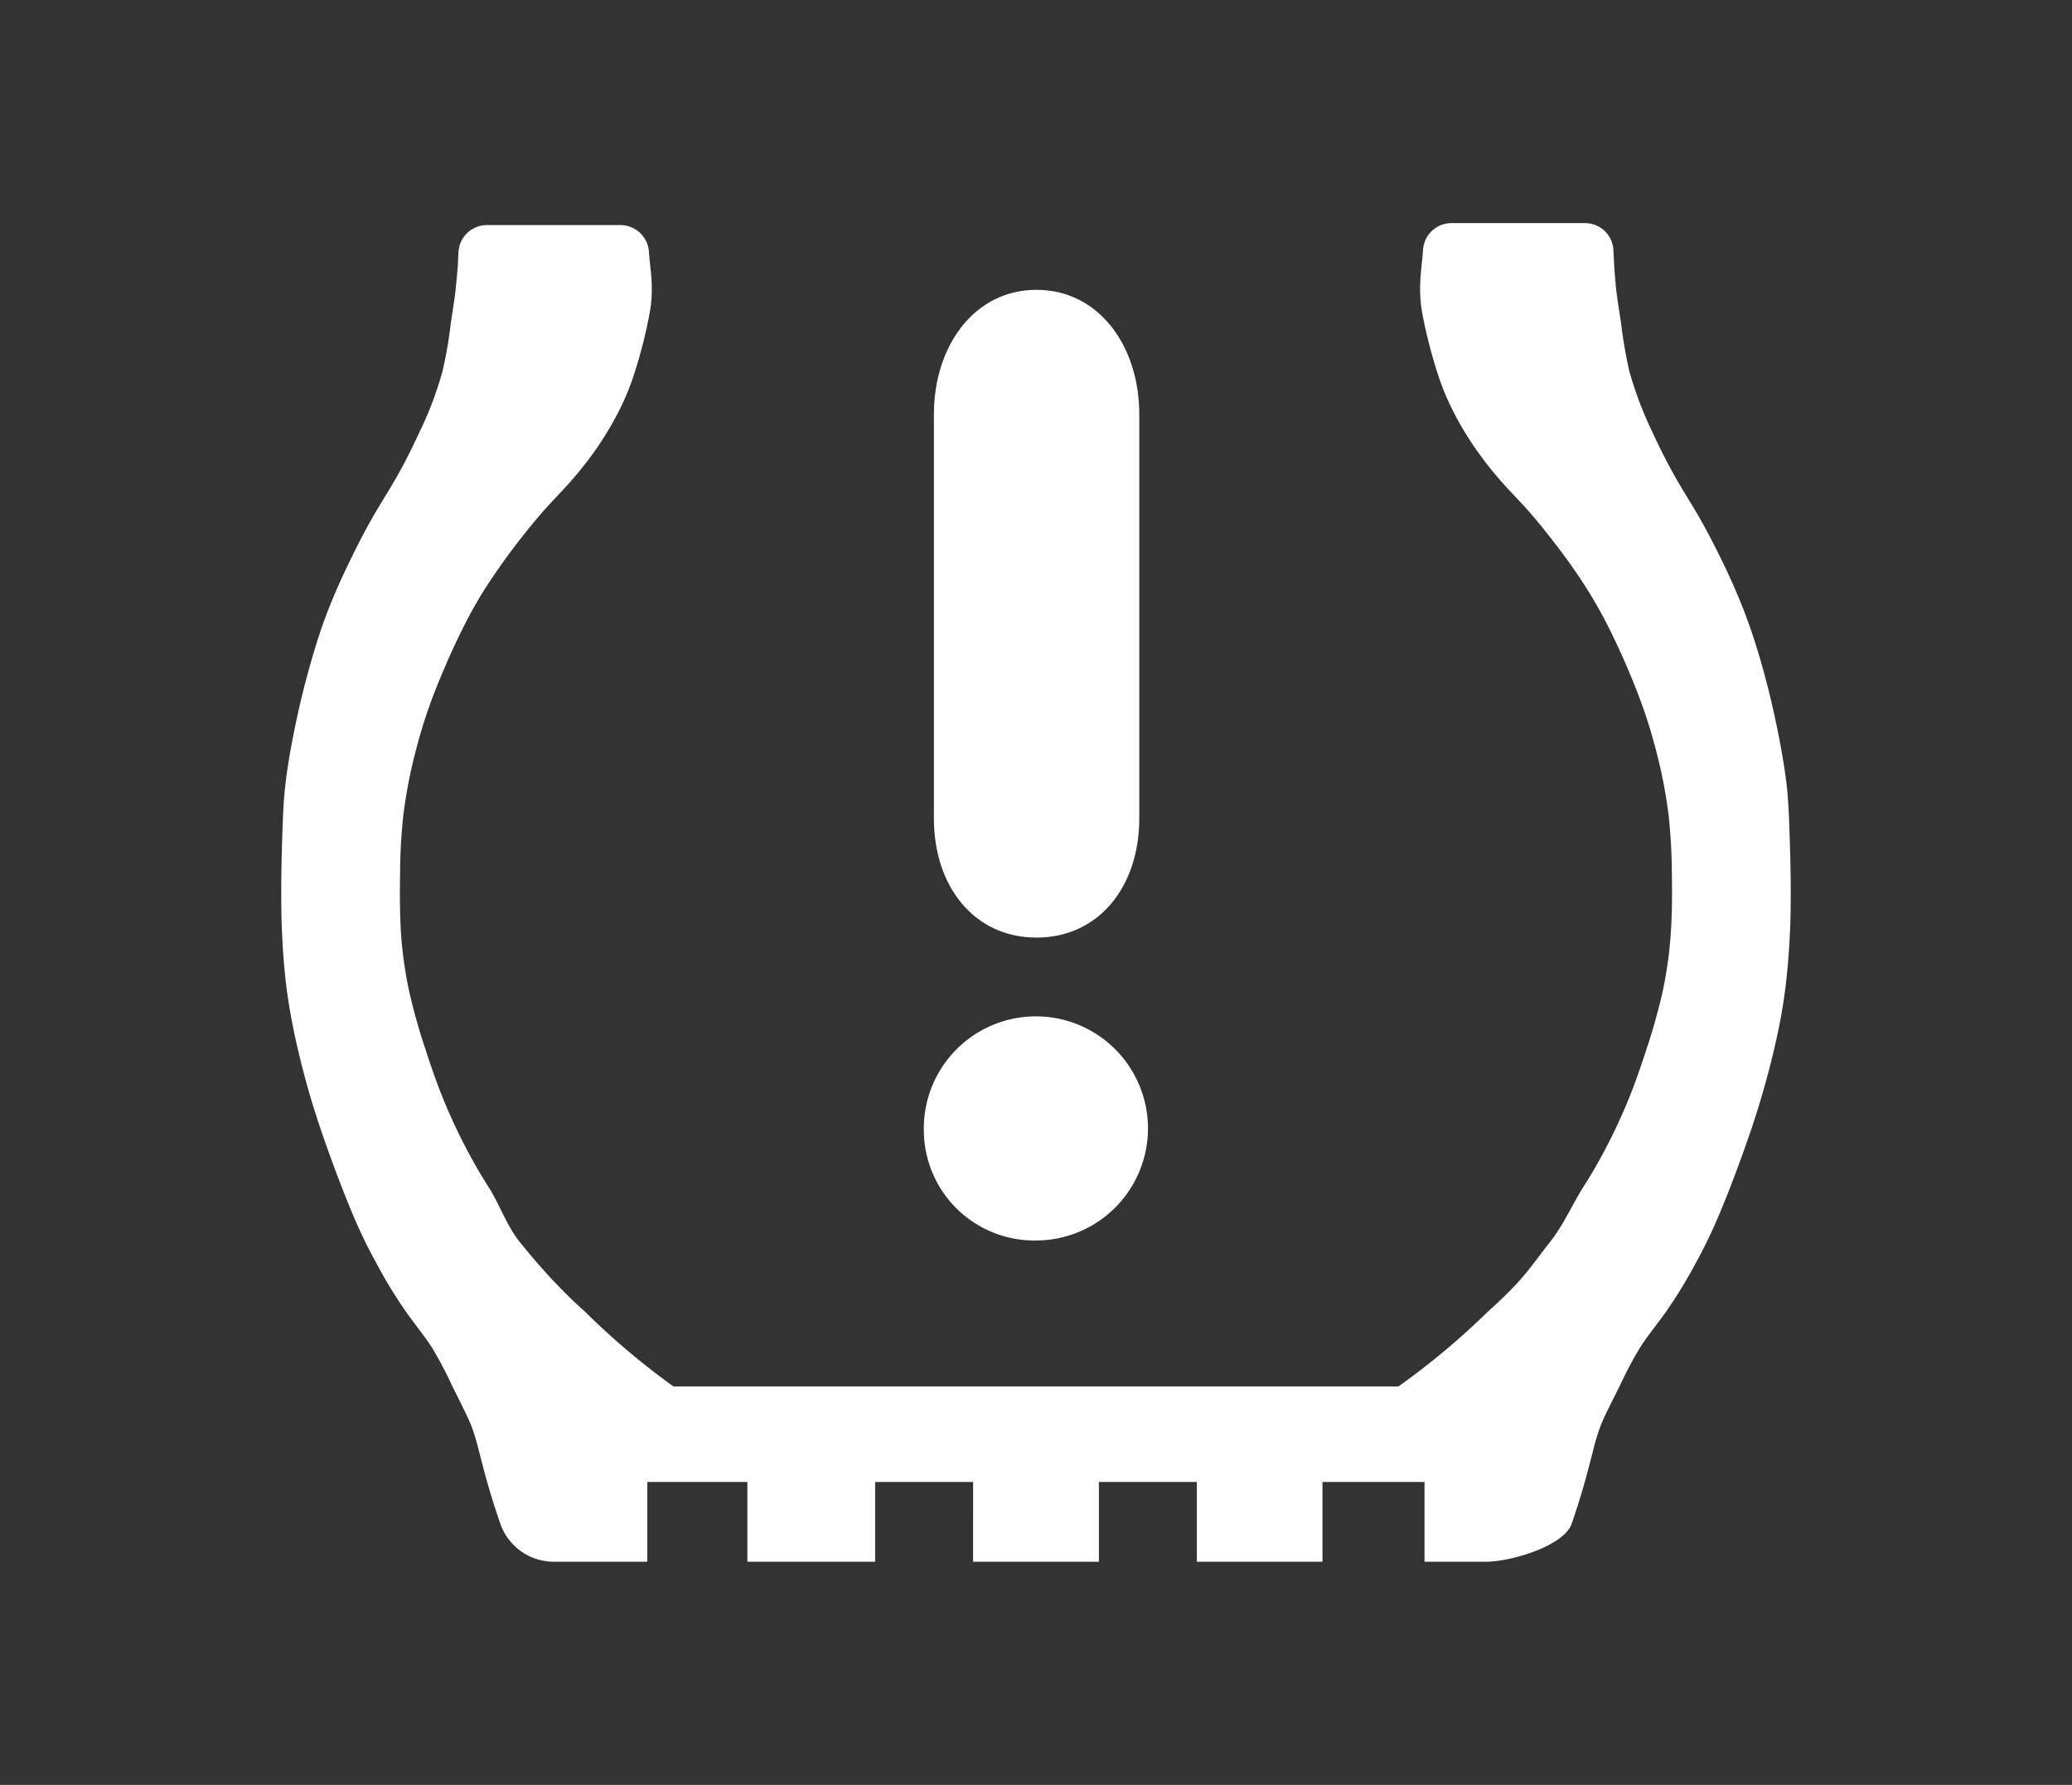 <svg xmlns="http://www.w3.org/2000/svg" viewBox="0 0 65 56"><rect x="0" y="0" width="65" height="56" fill="#333333" stroke="none"/><defs><style>.cls-1{fill:#fff;fill-rule:evenodd;}</style></defs><g id="E11F_Reifendruck"><path class="cls-1" d="M32.515,9.093c1.943,0,3.225,1.746,3.225,3.909V25.676c0,2.157-1.282,3.741-3.225,3.741-1.939,0-3.218-1.585-3.218-3.741V13.003C29.297,10.839,30.576,9.093,32.515,9.093Z"/><path class="cls-1" d="M28.982,35.501a3.516,3.516,0,1,1,3.515,3.419A3.466,3.466,0,0,1,28.982,35.501Z"/><path class="cls-1" d="M46.608,49H44.688V46.496h-3.201V49H37.546V46.496H34.473V49h-3.946V46.496h-3.073V49H23.445V46.496H20.307V49H17.385a1.782,1.782,0,0,1-1.69-1.195c-.377-1.093-.537-1.772-.684-2.337-.062-.242-.125-.458-.198-.662-.046-.129-.103-.253-.174-.404-.125-.269-.306-.619-.472-.958A12.543,12.543,0,0,0,13.564,42.301c-.252-.393-.543-.743-.822-1.136a14.66,14.66,0,0,1-.904-1.476c-.231-.42-.423-.797-.616-1.228-.26-.587-.523-1.26-.768-1.922-.25-.673-.475-1.33-.673-1.976-.184-.614-.342-1.222-.478-1.82-.136-.603-.247-1.206-.329-1.858a23.563,23.563,0,0,1-.149-2.547c-.008-.77.011-1.519.033-2.203.019-.528.035-1.018.101-1.567.073-.641.212-1.368.347-2.003.108-.506.217-.953.347-1.427.141-.522.306-1.077.496-1.61.19-.528.404-1.034.654-1.567.277-.592.594-1.222.898-1.75.231-.404.453-.743.676-1.131.274-.469.545-1.007.803-1.567a11.164,11.164,0,0,0,.7-1.858,13.143,13.143,0,0,0,.258-1.486c.06-.415.128-.797.168-1.217.041-.425.054-.511.076-1.039a.893.893,0,0,1,.893-.851h4.191a.897.897,0,0,1,.89.819c.041.565.084.688.089,1.076a4.028,4.028,0,0,1-.06.834,14.885,14.885,0,0,1-.523,2.041,7.684,7.684,0,0,1-.442,1.055,10.28,10.28,0,0,1-.662,1.12,11.173,11.173,0,0,1-.857,1.098c-.252.285-.497.533-.757.819-.334.372-.689.813-1.018,1.244-.315.415-.6.824-.855,1.217a12.554,12.554,0,0,0-.63,1.088c-.241.463-.483.98-.695,1.481-.201.468-.38.916-.534,1.363-.155.452-.285.905-.407,1.384a15.348,15.348,0,0,0-.35,1.863,16.791,16.791,0,0,0-.103,1.798c-.011.619-.011,1.244.024,1.869a13.075,13.075,0,0,0,.26,1.874,19.047,19.047,0,0,0,.521,1.847c.171.528.347,1.034.551,1.535.193.474.412.953.649,1.411.233.458.489.905.77,1.346.315.49.571,1.206.953,1.691.404.506.838,1.002,1.213,1.389.304.318.564.565.871.84a22.882,22.882,0,0,0,2.762,2.335H43.87a23.237,23.237,0,0,0,2.793-2.335c.306-.275.57-.522.871-.84.375-.388.717-.883,1.116-1.389.383-.484.707-1.2,1.018-1.691a15.169,15.169,0,0,0,.771-1.346c.239-.458.456-.937.651-1.411.204-.501.377-1.007.551-1.535a18.924,18.924,0,0,0,.518-1.847,12.763,12.763,0,0,0,.258-1.874c.04-.625.04-1.249.03-1.869a17.498,17.498,0,0,0-.103-1.798,15.326,15.326,0,0,0-.353-1.863c-.119-.479-.252-.932-.407-1.384-.155-.447-.331-.894-.532-1.363-.215-.501-.456-1.018-.697-1.481-.201-.388-.402-.732-.63-1.088-.252-.393-.54-.802-.855-1.217-.328-.431-.681-.872-1.017-1.244-.258-.285-.507-.533-.757-.819a11.188,11.188,0,0,1-.855-1.098,9.889,9.889,0,0,1-.662-1.12,7.684,7.684,0,0,1-.442-1.055,15.333,15.333,0,0,1-.526-2.041A4.26,4.26,0,0,1,44.551,8.958c.008-.388.049-.574.092-1.139A.893.893,0,0,1,45.533,7H49.724a.89.89,0,0,1,.89.851c.024.528.038.676.073,1.102.043.42.111.802.171,1.217a14.431,14.431,0,0,0,.258,1.486,11.655,11.655,0,0,0,.7,1.858c.258.56.532,1.098.803,1.567.223.388.445.727.676,1.131.304.528.624,1.158.901,1.75.247.533.461,1.039.649,1.567.193.533.361,1.088.502,1.61.128.474.236.921.345,1.427.136.635.272,1.363.35,2.003.062.549.081,1.039.098,1.567.022.684.043,1.433.035,2.203a23.524,23.524,0,0,1-.152,2.547,17.641,17.641,0,0,1-.328,1.858c-.133.598-.296,1.206-.48,1.82-.193.646-.421,1.303-.67,1.976-.242.662-.505,1.335-.768,1.922-.193.431-.383.808-.613,1.228A15.185,15.185,0,0,1,52.258,41.165c-.279.393-.575.743-.822,1.136a12.547,12.547,0,0,0-.605,1.142c-.168.339-.345.689-.475.958-.068.151-.122.275-.171.404a6.735,6.735,0,0,0-.198.662c-.146.565-.307,1.244-.681,2.337C49.054,48.521,47.371,49,46.608,49Z"/></g></svg>
